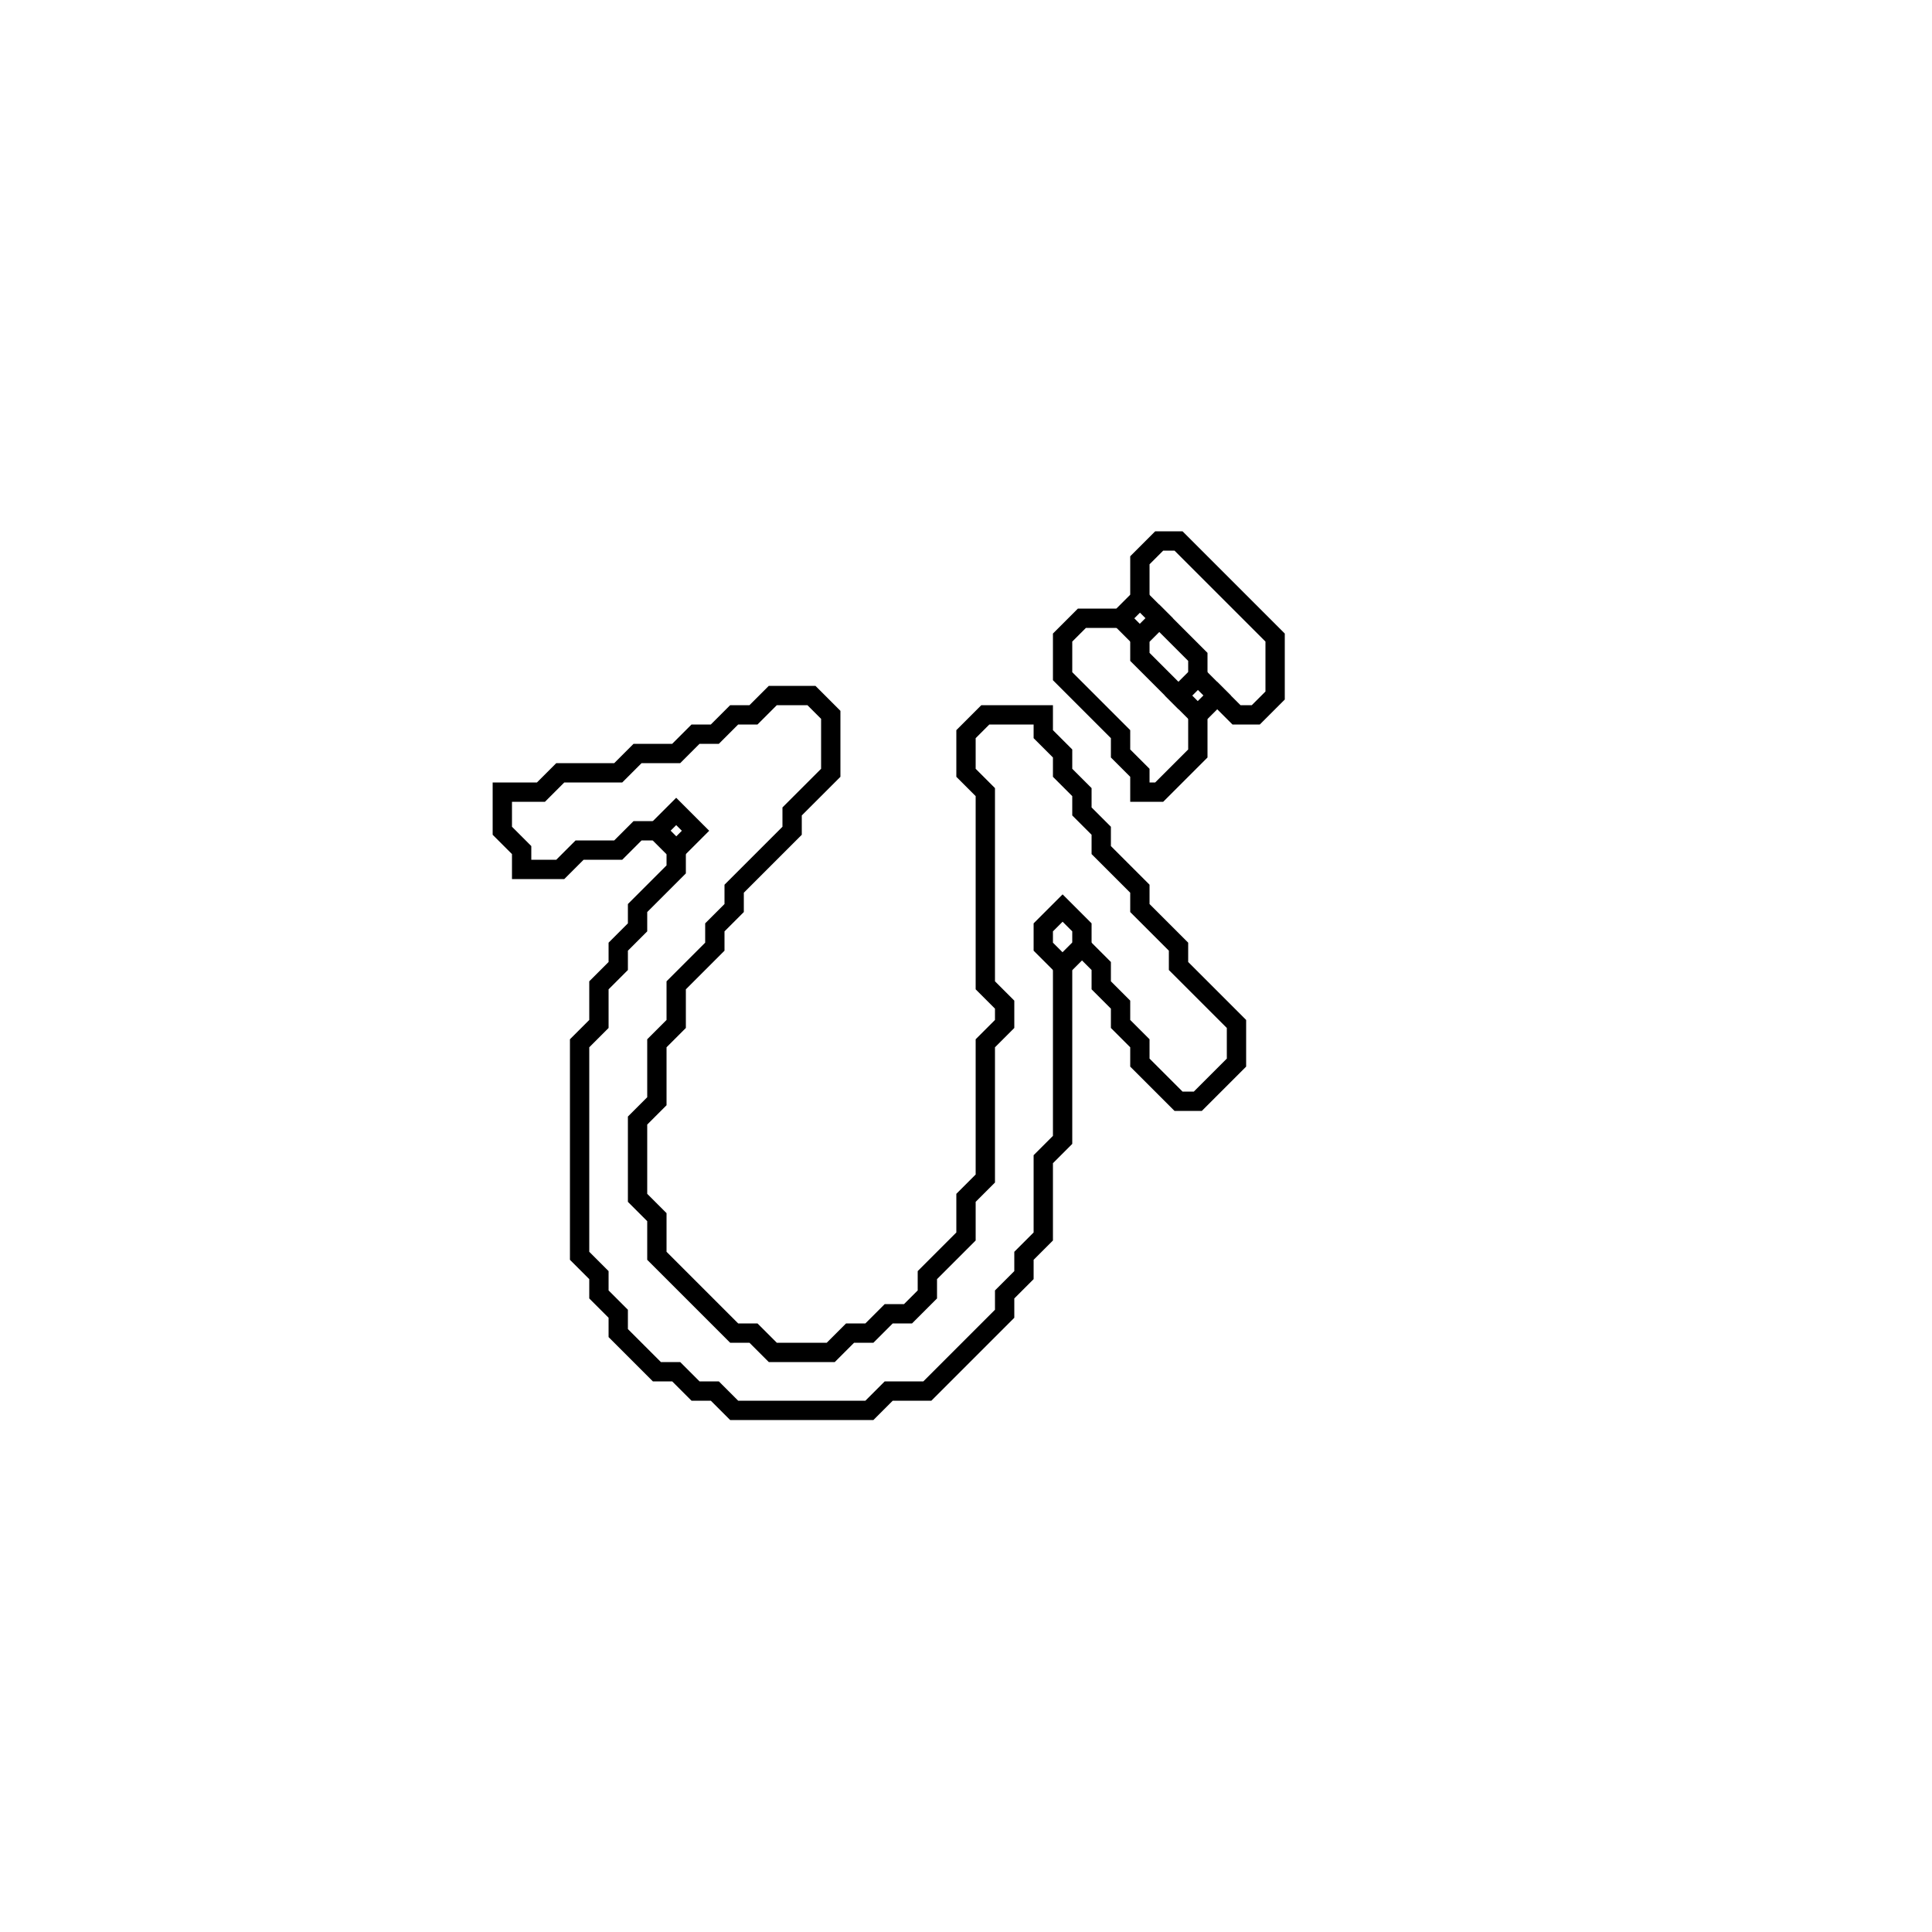 <?xml version="1.0" encoding="utf-8" ?>
<svg baseProfile="full" height="100" version="1.1" width="100" xmlns="http://www.w3.org/2000/svg" xmlns:ev="http://www.w3.org/2001/xml-events" xmlns:xlink="http://www.w3.org/1999/xlink"><defs /><polygon fill="none" id="1" points="40,36 39,37 38,37 37,38 36,38 35,39 33,39 32,40 29,40 28,41 26,41 26,43 27,44 27,45 29,45 30,44 32,44 33,43 34,43 35,44 35,45 33,47 33,48 32,49 32,50 31,51 31,53 30,54 30,65 31,66 31,67 32,68 32,69 34,71 35,71 36,72 37,72 38,73 45,73 46,72 48,72 52,68 52,67 53,66 53,65 54,64 54,60 55,59 55,50 56,49 57,50 57,51 58,52 58,53 59,54 59,55 61,57 62,57 64,55 64,53 61,50 61,49 59,47 59,46 57,44 57,43 56,42 56,41 55,40 55,39 54,38 54,37 51,37 50,38 50,40 51,41 51,51 52,52 52,53 51,54 51,61 50,62 50,64 48,66 48,67 47,68 46,68 45,69 44,69 43,70 40,70 39,69 38,69 34,65 34,63 33,62 33,58 34,57 34,54 35,53 35,51 37,49 37,48 38,47 38,46 41,43 41,42 43,40 43,37 42,36" stroke="black" stroke-width="1" /><polygon fill="none" id="2" points="54,48 55,47 56,48 56,49 55,50 54,49" stroke="black" stroke-width="1" /><polygon fill="none" id="3" points="34,43 35,42 36,43 35,44" stroke="black" stroke-width="1" /><polygon fill="none" id="4" points="60,28 59,29 59,31 58,32 56,32 55,33 55,35 58,38 58,39 59,40 59,41 60,41 62,39 62,37 63,36 64,37 65,37 66,36 66,33 61,28" stroke="black" stroke-width="1" /><polygon fill="none" id="5" points="61,36 62,35 63,36 62,37" stroke="black" stroke-width="1" /><polygon fill="none" id="6" points="59,33 60,32 62,34 62,35 61,36 59,34" stroke="black" stroke-width="1" /><polygon fill="none" id="7" points="58,32 59,31 60,32 59,33" stroke="black" stroke-width="1" /></svg>